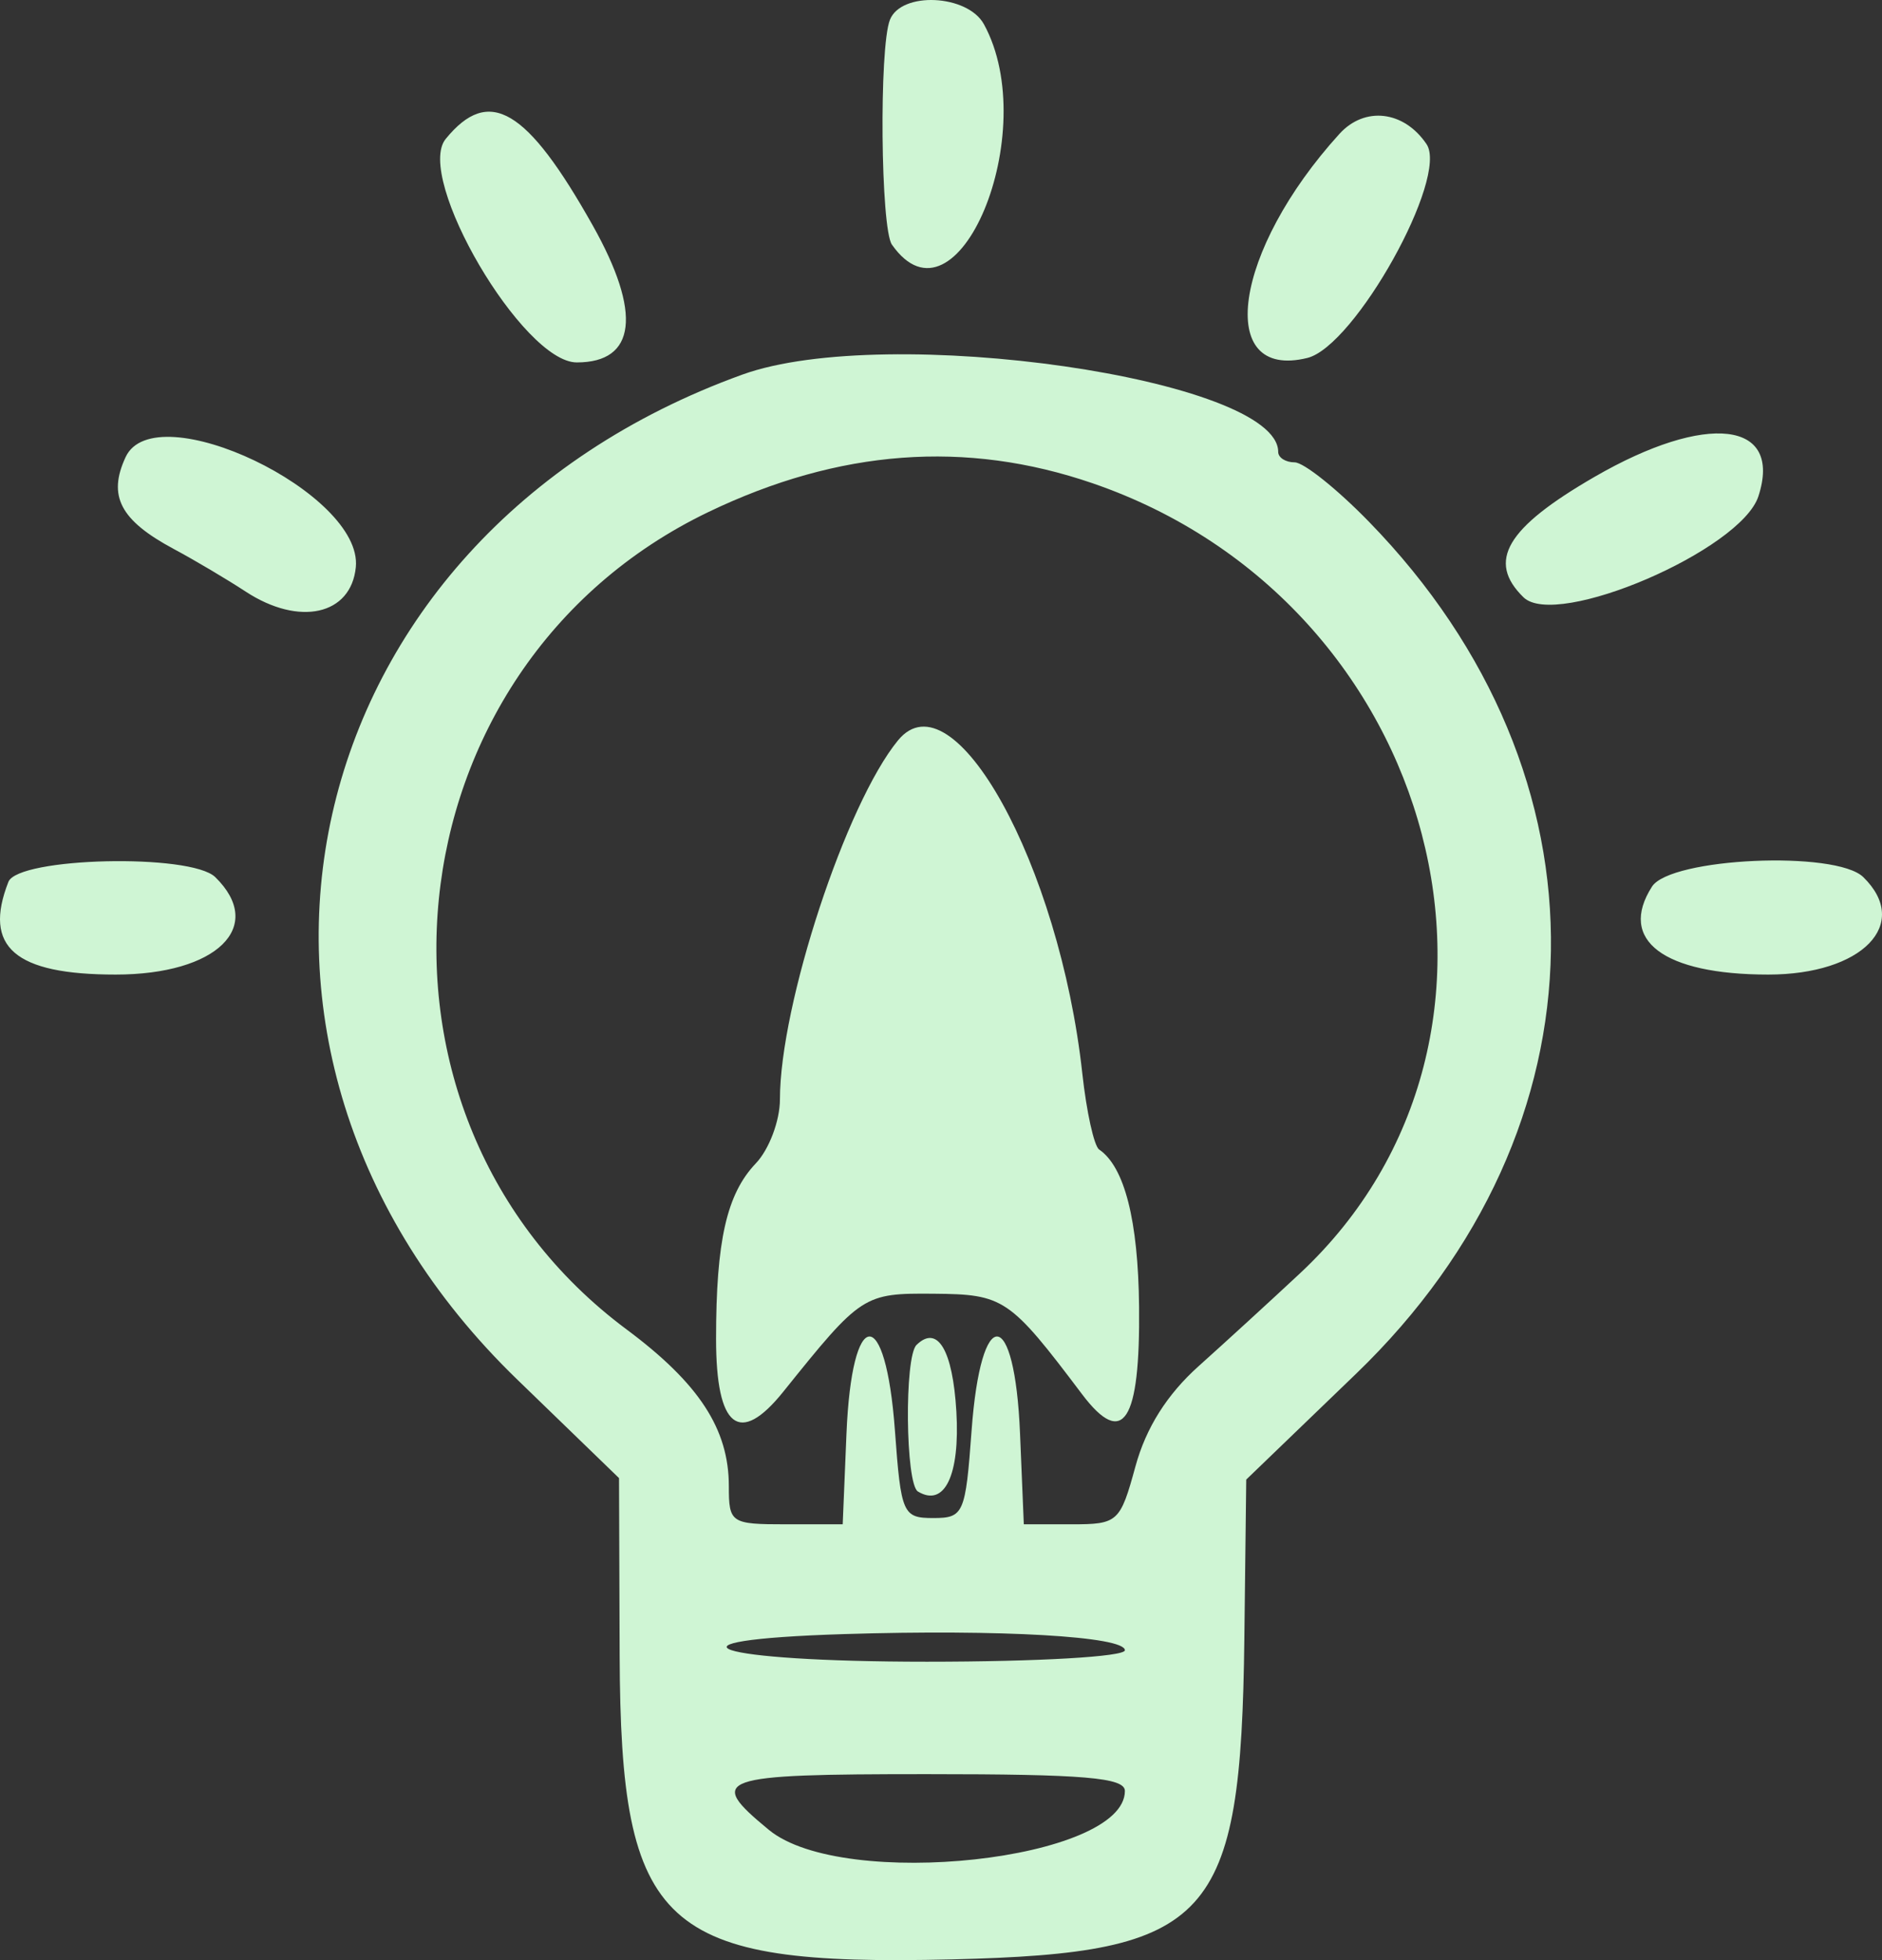 <svg width="48" height="50" viewBox="0 0 48 50" fill="none" xmlns="http://www.w3.org/2000/svg">
<rect x="0" y="0" width="48" height="50" fill="#333333" stroke="none"/>
<path fill-rule="evenodd" clip-rule="evenodd" d="M22.697 0.506C22.418 1.217 22.46 5.827 22.748 6.24C24.407 8.609 26.596 3.363 25.095 0.619C24.676 -0.145 22.984 -0.224 22.697 0.506ZM11.368 3.543C10.567 4.524 13.335 9.245 14.711 9.245C16.225 9.245 16.373 7.987 15.121 5.757C13.437 2.759 12.472 2.19 11.368 3.543ZM34.163 3.414C31.457 6.391 30.981 9.711 33.343 9.131C34.556 8.833 36.957 4.526 36.383 3.676C35.807 2.823 34.808 2.705 34.163 3.414ZM18.935 9.555C7.405 13.72 4.481 26.757 13.188 35.186L15.788 37.704L15.804 42.222C15.828 49.21 16.866 50.159 24.284 49.981C30.898 49.821 31.65 48.995 31.737 41.796L31.785 37.742L34.584 35.045C41.09 28.779 41.226 19.788 34.914 13.308C34.103 12.475 33.251 11.794 33.02 11.794C32.789 11.794 32.6 11.674 32.6 11.527C32.6 9.666 22.616 8.225 18.935 9.555ZM3.204 11.659C2.742 12.652 3.067 13.272 4.432 14.004C4.961 14.287 5.787 14.777 6.268 15.092C7.631 15.984 8.954 15.691 9.075 14.469C9.264 12.58 3.958 10.041 3.204 11.659ZM40.665 12.166C38.415 13.468 37.916 14.316 38.856 15.236C39.696 16.057 44.402 14.034 44.848 12.659C45.472 10.737 43.53 10.508 40.665 12.166ZM27.865 12.327C36.728 15.369 39.631 26.436 33.153 32.484C32.401 33.186 31.24 34.249 30.574 34.846C29.765 35.57 29.228 36.421 28.959 37.407C28.57 38.83 28.511 38.883 27.333 38.883H26.112L26.016 36.572C25.881 33.307 25.017 33.252 24.78 36.492C24.625 38.617 24.578 38.723 23.802 38.723C23.027 38.723 22.98 38.617 22.825 36.492C22.588 33.252 21.724 33.307 21.589 36.572L21.493 38.883H20.041C18.64 38.883 18.589 38.849 18.589 37.91C18.589 36.453 17.829 35.288 15.977 33.909C8.677 28.471 9.823 17.028 18.066 13.062C21.397 11.46 24.632 11.217 27.865 12.327ZM22.904 18.885C21.578 20.499 19.892 25.625 19.892 28.044C19.892 28.586 19.616 29.321 19.277 29.676C18.534 30.456 18.263 31.65 18.263 34.152C18.263 36.427 18.859 36.895 19.979 35.499C21.968 33.022 22.023 32.986 23.815 33.001C25.604 33.016 25.749 33.113 27.598 35.565C28.644 36.95 29.083 36.274 29.052 33.327C29.029 31.129 28.681 29.764 28.033 29.322C27.904 29.234 27.711 28.361 27.604 27.381C27.021 22.06 24.314 17.167 22.904 18.885ZM0.214 22.496C-0.437 24.157 0.376 24.86 2.949 24.86C5.532 24.86 6.782 23.637 5.49 22.374C4.867 21.765 0.461 21.866 0.214 22.496ZM42.133 22.617C41.262 23.981 42.425 24.86 45.1 24.86C47.494 24.86 48.749 23.573 47.523 22.374C46.822 21.689 42.605 21.878 42.133 22.617ZM23.375 34.308C23.062 34.614 23.093 37.854 23.411 38.046C24.09 38.457 24.487 37.632 24.392 36.009C24.299 34.433 23.911 33.784 23.375 34.308ZM28.69 42.096C28.69 42.26 26.475 42.388 23.64 42.388C18.163 42.388 16.528 41.839 21.541 41.683C25.529 41.559 28.69 41.742 28.69 42.096ZM28.69 45.685C28.69 47.453 21.509 48.24 19.612 46.679C17.999 45.351 18.269 45.256 23.64 45.256C27.653 45.256 28.69 45.344 28.69 45.685Z" fill="#CFF5D4"/>
</svg>
